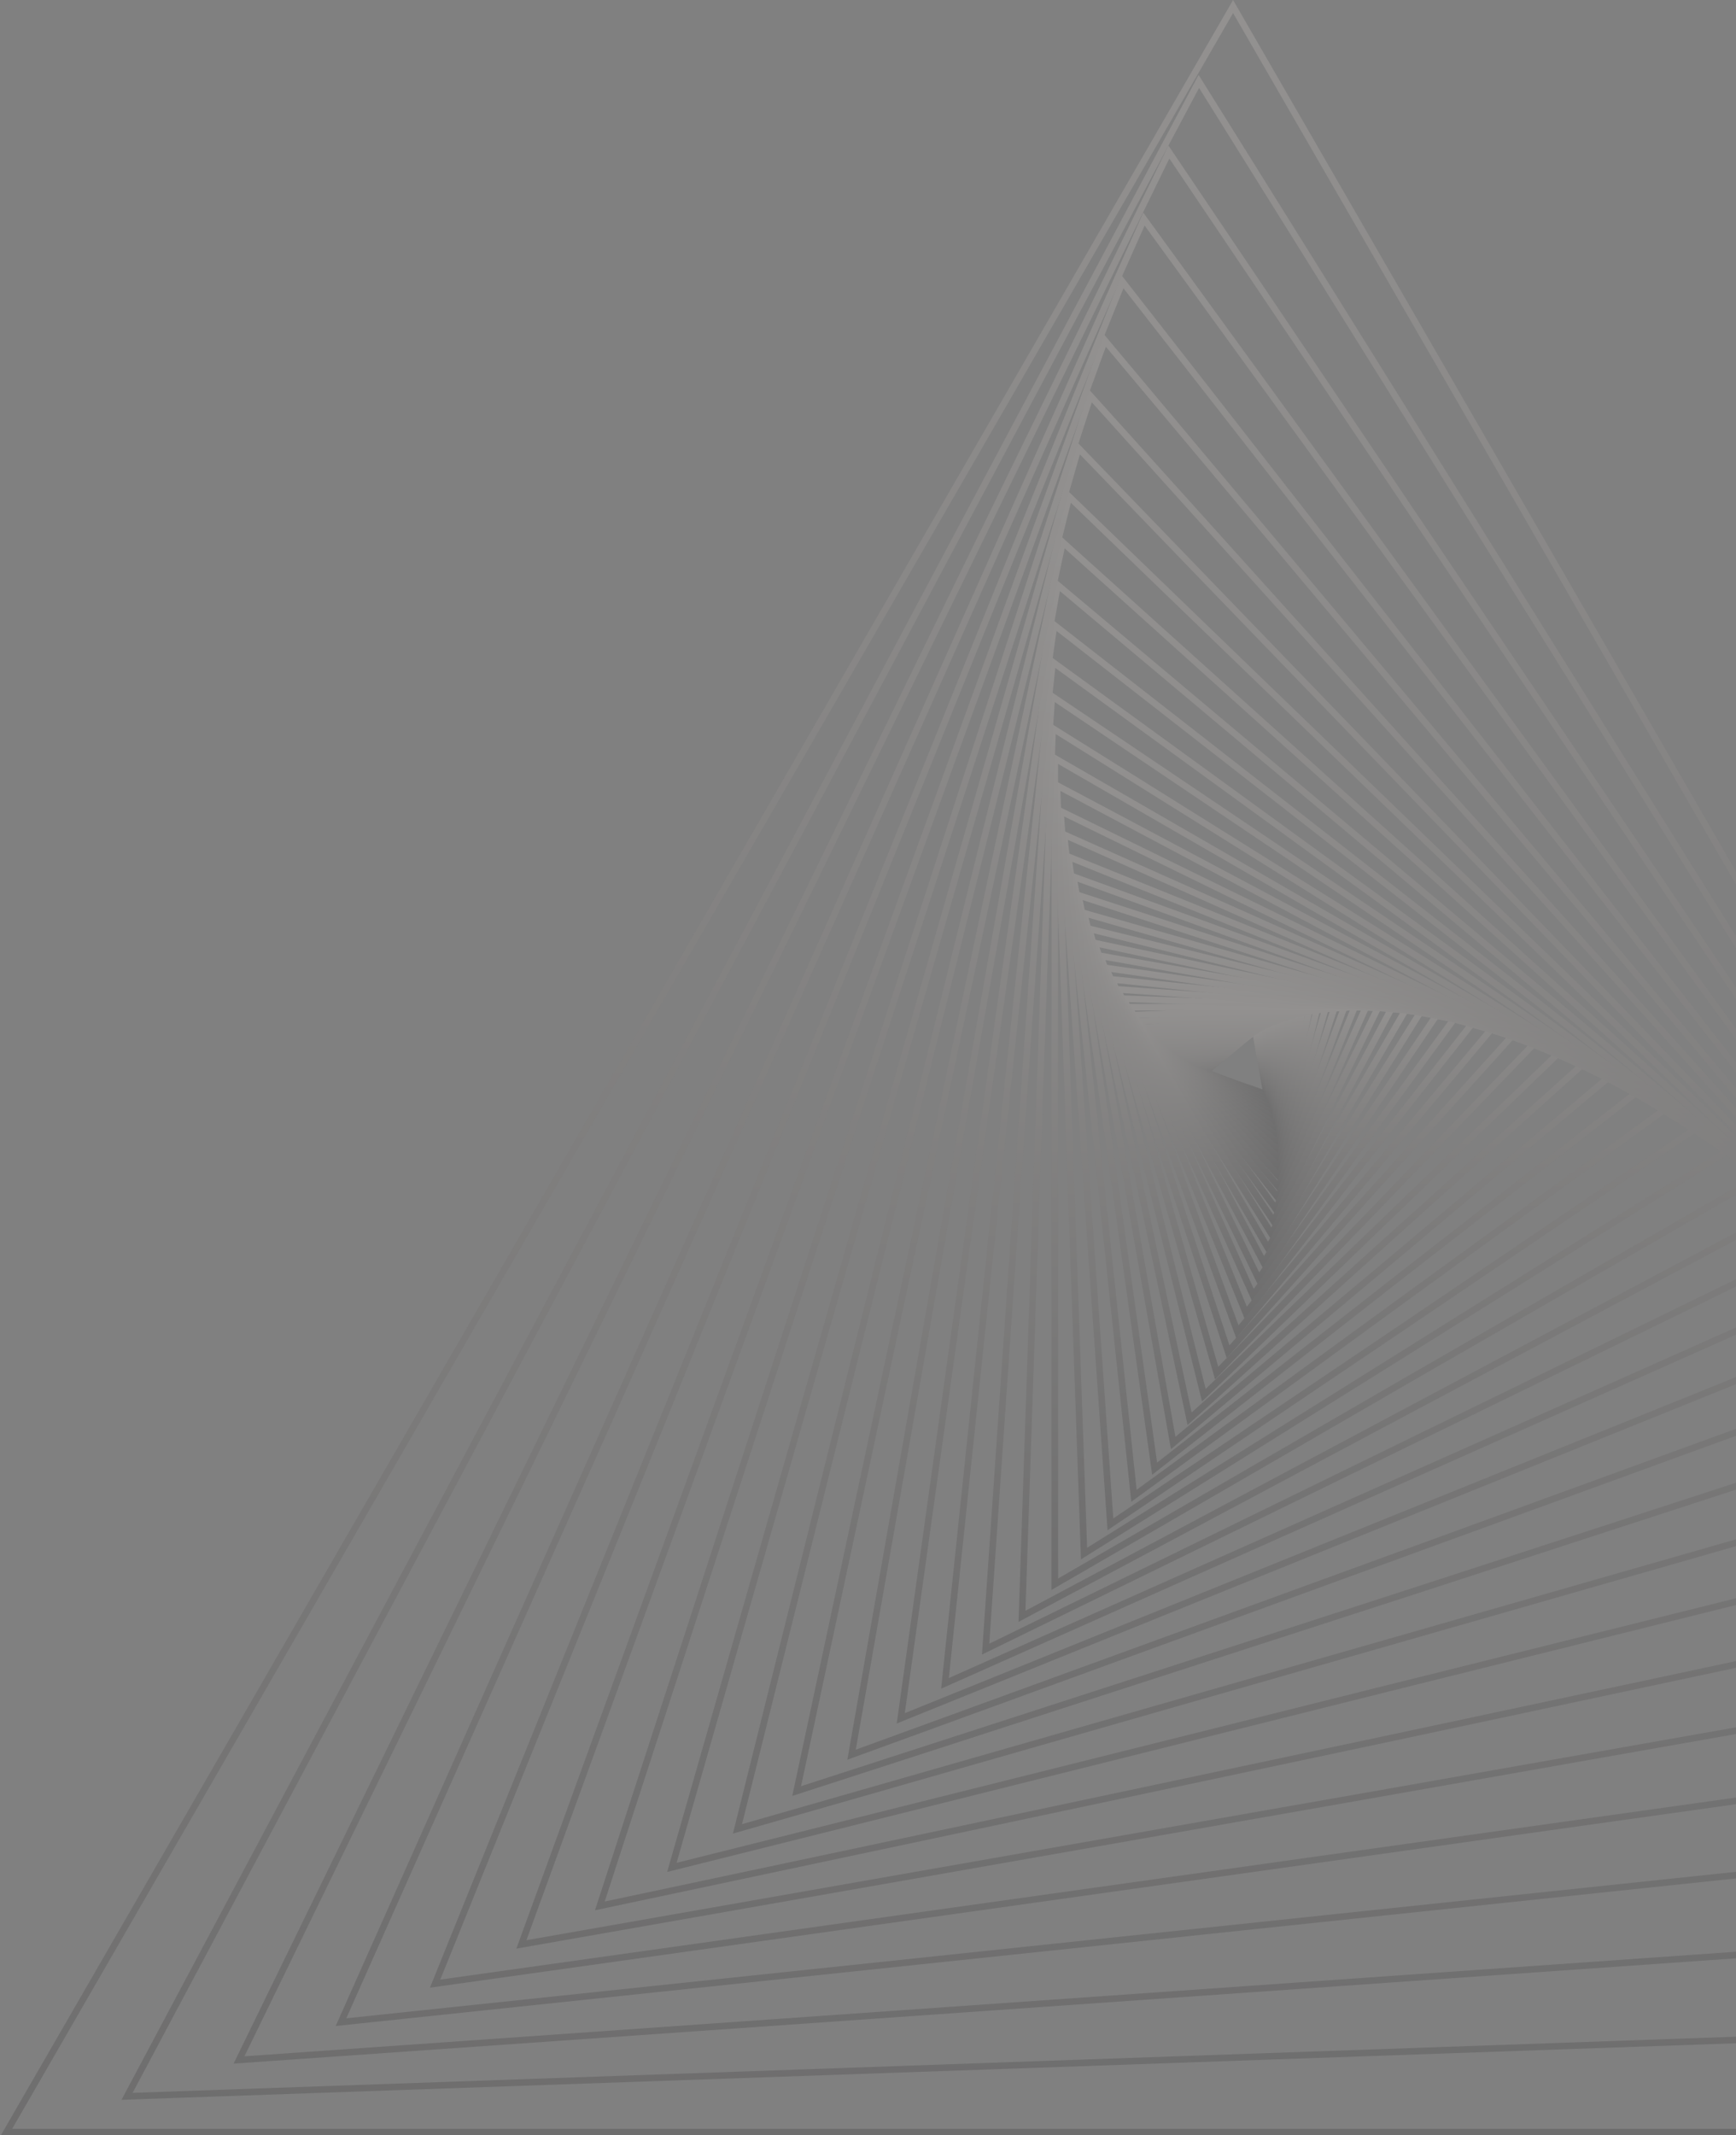 <svg width="531" height="653" viewBox="0 0 531 653" fill="none" xmlns="http://www.w3.org/2000/svg">
<rect x="0" y="0" width="531" height="653" fill="#808080" stroke="none"/>
<g clip-path="url(#clip0_460_50)">
<g opacity="0.15">
<path d="M368.661 327.872L376.295 321.547L383.93 315.003L385.675 324.819L387.42 334.634L378.04 331.362L368.661 327.872Z" stroke="url(#paint0_linear_460_50)" stroke-width="2" stroke-miterlimit="10"/>
<path d="M368.006 327.654L376.513 321.111L384.801 314.567L386.328 325.037L387.855 335.725L377.821 331.799L368.006 327.654Z" stroke="url(#paint1_linear_460_50)" stroke-width="2" stroke-miterlimit="10"/>
<path d="M367.133 327.436L376.513 320.675L385.892 313.913L386.982 325.255L388.291 336.816L377.821 332.235L367.133 327.436Z" stroke="url(#paint2_linear_460_50)" stroke-width="2" stroke-miterlimit="10"/>
<path d="M366.479 327.218L376.73 320.238L386.983 313.258L387.855 325.691L388.728 337.906L377.604 332.671L366.479 327.218Z" stroke="url(#paint3_linear_460_50)" stroke-width="2" stroke-miterlimit="10"/>
<path d="M365.606 326.782L376.949 319.802L388.291 312.604L388.727 325.909L389.163 339.215L377.385 333.107L365.606 326.782Z" stroke="url(#paint4_linear_460_50)" stroke-width="2" stroke-miterlimit="10"/>
<path d="M364.735 326.346L377.168 319.148L389.601 312.168V326.346V340.742L377.168 333.544L364.735 326.346Z" stroke="url(#paint5_linear_460_50)" stroke-width="2" stroke-miterlimit="10"/>
<path d="M363.862 325.909L377.386 318.711L391.127 311.513L390.473 326.782L390.037 342.269L376.95 334.198L363.862 325.909Z" stroke="url(#paint6_linear_460_50)" stroke-width="2" stroke-miterlimit="10"/>
<path d="M362.772 325.473L377.822 318.057L392.655 310.859L391.564 327.436L390.255 344.013L376.514 334.634L362.772 325.473Z" stroke="url(#paint7_linear_460_50)" stroke-width="2" stroke-miterlimit="10"/>
<path d="M361.899 324.819L378.04 317.621L394.399 310.205L392.436 328.091L390.691 345.758L376.295 335.289L361.899 324.819Z" stroke="url(#paint8_linear_460_50)" stroke-width="2" stroke-miterlimit="10"/>
<path d="M360.809 324.164L378.477 316.966L396.363 309.768L393.527 328.745L390.91 347.721L375.859 335.943L360.809 324.164Z" stroke="url(#paint9_linear_460_50)" stroke-width="2" stroke-miterlimit="10"/>
<path d="M359.719 323.292L378.913 316.312L398.326 309.332L394.836 329.399L391.128 349.685L375.423 336.597L359.719 323.292Z" stroke="url(#paint10_linear_460_50)" stroke-width="2" stroke-miterlimit="10"/>
<path d="M358.41 322.419L379.567 315.658L400.507 308.678L395.926 330.49L391.346 352.084L374.769 337.252L358.41 322.419Z" stroke="url(#paint11_linear_460_50)" stroke-width="2" stroke-miterlimit="10"/>
<path d="M357.101 321.329L380.003 314.785L402.906 308.242L397.235 331.362L391.346 354.483L374.332 337.906L357.101 321.329Z" stroke="url(#paint12_linear_460_50)" stroke-width="2" stroke-miterlimit="10"/>
<path d="M355.793 320.238L380.659 314.131L405.524 308.023L398.545 332.453L391.347 357.101L373.679 338.778L355.793 320.238Z" stroke="url(#paint13_linear_460_50)" stroke-width="2" stroke-miterlimit="10"/>
<path d="M354.482 319.148L381.529 313.258L408.358 307.587L399.852 333.762L391.345 359.936L373.023 339.433L354.482 319.148Z" stroke="url(#paint14_linear_460_50)" stroke-width="2" stroke-miterlimit="10"/>
<path d="M353.174 317.621L382.184 312.604L411.413 307.369L401.161 335.289L391.127 362.99L372.151 340.305L353.174 317.621Z" stroke="url(#paint15_linear_460_50)" stroke-width="2" stroke-miterlimit="10"/>
<path d="M351.648 316.094L383.057 311.732L414.685 307.151L402.688 336.816L390.91 366.262L371.279 341.178L351.648 316.094Z" stroke="url(#paint16_linear_460_50)" stroke-width="2" stroke-miterlimit="10"/>
<path d="M350.121 314.349L384.148 310.859L418.175 307.151L404.215 338.56L390.255 369.752L370.188 342.05L350.121 314.349Z" stroke="url(#paint17_linear_460_50)" stroke-width="2" stroke-miterlimit="10"/>
<path d="M348.595 312.386L385.239 309.987L421.883 307.369L405.742 340.305L389.601 373.46L369.098 342.923L348.595 312.386Z" stroke="url(#paint18_linear_460_50)" stroke-width="2" stroke-miterlimit="10"/>
<path d="M346.849 310.423L386.547 308.896L426.027 307.587L407.487 342.487L388.946 377.386L368.007 343.795L346.849 310.423Z" stroke="url(#paint19_linear_460_50)" stroke-width="2" stroke-miterlimit="10"/>
<path d="M345.322 308.023H387.856H430.389L409.014 344.886L387.856 381.748L366.48 344.886L345.322 308.023Z" stroke="url(#paint20_linear_460_50)" stroke-width="2" stroke-miterlimit="10"/>
<path d="M343.577 305.406L389.383 307.151L434.97 308.678L410.758 347.503L386.547 386.111L365.171 345.758L343.577 305.406Z" stroke="url(#paint21_linear_460_50)" stroke-width="2" stroke-miterlimit="10"/>
<path d="M341.832 302.571L390.909 306.06L439.986 309.55L412.503 350.339L385.019 391.128L363.426 346.849L341.832 302.571Z" stroke="url(#paint22_linear_460_50)" stroke-width="2" stroke-miterlimit="10"/>
<path d="M340.087 299.517L392.655 304.97L445.44 310.641L414.248 353.393L383.275 396.144L361.681 347.94L340.087 299.517Z" stroke="url(#paint23_linear_460_50)" stroke-width="2" stroke-miterlimit="10"/>
<path d="M338.342 296.027L394.617 304.097L451.11 311.95L415.993 356.664L381.093 401.597L359.718 348.812L338.342 296.027Z" stroke="url(#paint24_linear_460_50)" stroke-width="2" stroke-miterlimit="10"/>
<path d="M336.598 292.319L396.799 303.007L457 313.695L417.739 360.591L378.477 407.268L357.537 349.903L336.598 292.319Z" stroke="url(#paint25_linear_460_50)" stroke-width="2" stroke-miterlimit="10"/>
<path d="M334.852 288.393L399.198 302.134L463.543 315.658L419.483 364.517L375.641 413.376L355.137 350.993L334.852 288.393Z" stroke="url(#paint26_linear_460_50)" stroke-width="2" stroke-miterlimit="10"/>
<path d="M333.106 284.03L401.815 301.044L470.304 318.057L421.227 369.097L372.15 419.92L352.737 351.866L333.106 284.03Z" stroke="url(#paint27_linear_460_50)" stroke-width="2" stroke-miterlimit="10"/>
<path d="M331.58 279.232L404.651 300.171L477.721 321.111L422.973 373.896L368.224 426.681L349.902 352.956L331.58 279.232Z" stroke="url(#paint28_linear_460_50)" stroke-width="2" stroke-miterlimit="10"/>
<path d="M329.836 273.779L407.487 299.081L485.356 324.383L424.5 379.131L363.863 433.879L346.849 353.829L329.836 273.779Z" stroke="url(#paint29_linear_460_50)" stroke-width="2" stroke-miterlimit="10"/>
<path d="M328.309 268.107L410.977 298.208L493.427 328.309L426.245 384.802L358.846 441.295L343.578 354.701L328.309 268.107Z" stroke="url(#paint30_linear_460_50)" stroke-width="2" stroke-miterlimit="10"/>
<path d="M326.781 262L414.466 297.336L502.15 332.889L427.553 390.909L353.174 449.148L340.087 355.574L326.781 262Z" stroke="url(#paint31_linear_460_50)" stroke-width="2" stroke-miterlimit="10"/>
<path d="M325.473 255.238L418.393 296.681L511.094 337.906L428.862 397.671L346.849 457.436L336.161 356.446L325.473 255.238Z" stroke="url(#paint32_linear_460_50)" stroke-width="2" stroke-miterlimit="10"/>
<path d="M324.382 248.04L422.536 296.027L520.691 343.795L430.17 405.087L339.65 466.161L332.016 357.101L324.382 248.04Z" stroke="url(#paint33_linear_460_50)" stroke-width="2" stroke-miterlimit="10"/>
<path d="M323.293 240.188L427.119 295.373L530.726 350.557L431.045 412.94L331.582 475.104L327.437 357.755L323.293 240.188Z" stroke="url(#paint34_linear_460_50)" stroke-width="2" stroke-miterlimit="10"/>
<path d="M322.636 231.899L431.915 294.936L541.411 358.191L431.915 421.228L322.636 484.483V358.191V231.899Z" stroke="url(#paint35_linear_460_50)" stroke-width="2" stroke-miterlimit="10"/>
<path d="M321.983 222.738L437.15 294.718L552.318 366.698L432.57 430.389L312.604 494.299L317.184 358.409L321.983 222.738Z" stroke="url(#paint36_linear_460_50)" stroke-width="2" stroke-miterlimit="10"/>
<path d="M321.765 212.923L442.822 294.5L563.879 376.295L432.788 440.205L301.479 504.332L311.513 358.628L321.765 212.923Z" stroke="url(#paint37_linear_460_50)" stroke-width="2" stroke-miterlimit="10"/>
<path d="M321.984 202.453L448.93 294.718L576.094 386.983L432.571 450.893L289.047 514.802L305.406 358.628L321.984 202.453Z" stroke="url(#paint38_linear_460_50)" stroke-width="2" stroke-miterlimit="10"/>
<path d="M322.419 191.111L455.473 294.936L588.527 398.98L431.916 462.235L275.523 525.49L298.862 358.191L322.419 191.111Z" stroke="url(#paint39_linear_460_50)" stroke-width="2" stroke-miterlimit="10"/>
<path d="M323.51 178.896L462.453 295.591L601.614 412.285L431.044 474.45L260.473 536.614L291.883 357.755L323.51 178.896Z" stroke="url(#paint40_linear_460_50)" stroke-width="2" stroke-miterlimit="10"/>
<path d="M325.037 165.809L470.087 296.463L615.137 427.117L429.517 487.537L243.678 547.738L284.466 356.883L325.037 165.809Z" stroke="url(#paint41_linear_460_50)" stroke-width="2" stroke-miterlimit="10"/>
<path d="M327 151.849L478.158 297.772L629.098 443.695L427.336 501.497L225.574 559.299L276.396 355.574L327 151.849Z" stroke="url(#paint42_linear_460_50)" stroke-width="2" stroke-miterlimit="10"/>
<path d="M329.835 137.017L486.664 299.517L643.492 461.799L424.499 516.329L205.506 571.077L267.67 354.047L329.835 137.017Z" stroke="url(#paint43_linear_460_50)" stroke-width="2" stroke-miterlimit="10"/>
<path d="M333.544 121.094L496.044 301.48L658.326 481.866L421.01 532.47L183.477 582.856L258.51 352.084L333.544 121.094Z" stroke="url(#paint44_linear_460_50)" stroke-width="2" stroke-miterlimit="10"/>
<path d="M337.905 104.08L505.64 304.097L673.593 504.114L416.429 549.483L159.482 594.634L248.694 349.466L337.905 104.08Z" stroke="url(#paint45_linear_460_50)" stroke-width="2" stroke-miterlimit="10"/>
<path d="M343.359 86.195L516.111 307.369L689.08 528.544L410.976 567.587L133.09 606.631L238.225 346.413L343.359 86.195Z" stroke="url(#paint46_linear_460_50)" stroke-width="2" stroke-miterlimit="10"/>
<path d="M349.903 67L527.235 311.077L704.567 555.154L404.433 586.782L104.299 618.409L227.101 342.705L349.903 67Z" stroke="url(#paint47_linear_460_50)" stroke-width="2" stroke-miterlimit="10"/>
<path d="M357.536 46.497L539.013 315.658L720.491 584.601L396.799 607.285L73.107 629.97L215.323 338.124L357.536 46.497Z" stroke="url(#paint48_linear_460_50)" stroke-width="2" stroke-miterlimit="10"/>
<path d="M366.698 24.903L551.446 320.893L736.413 616.665L387.638 628.879L38.862 641.094L202.889 332.889L366.698 24.903Z" stroke="url(#paint49_linear_460_50)" stroke-width="2" stroke-miterlimit="10"/>
<path d="M377.168 2L564.752 327L752.336 652H377.168H2L189.584 327L377.168 2Z" stroke="url(#paint50_linear_460_50)" stroke-width="2" stroke-miterlimit="10"/>
</g>
</g>
<defs>
<linearGradient id="paint0_linear_460_50" x1="378.04" y1="315.003" x2="378.04" y2="334.634" gradientUnits="userSpaceOnUse">
<stop stop-color="#FFF3EC"/>
<stop offset="1" stop-color="#0A0708"/>
</linearGradient>
<linearGradient id="paint1_linear_460_50" x1="377.93" y1="314.567" x2="377.93" y2="335.725" gradientUnits="userSpaceOnUse">
<stop stop-color="#FFF3EC"/>
<stop offset="1" stop-color="#0A0708"/>
</linearGradient>
<linearGradient id="paint2_linear_460_50" x1="377.712" y1="313.913" x2="377.712" y2="336.816" gradientUnits="userSpaceOnUse">
<stop stop-color="#FFF3EC"/>
<stop offset="1" stop-color="#0A0708"/>
</linearGradient>
<linearGradient id="paint3_linear_460_50" x1="377.604" y1="313.258" x2="377.604" y2="337.906" gradientUnits="userSpaceOnUse">
<stop stop-color="#FFF3EC"/>
<stop offset="1" stop-color="#0A0708"/>
</linearGradient>
<linearGradient id="paint4_linear_460_50" x1="377.385" y1="312.604" x2="377.385" y2="339.215" gradientUnits="userSpaceOnUse">
<stop stop-color="#FFF3EC"/>
<stop offset="1" stop-color="#0A0708"/>
</linearGradient>
<linearGradient id="paint5_linear_460_50" x1="377.168" y1="312.168" x2="377.168" y2="340.742" gradientUnits="userSpaceOnUse">
<stop stop-color="#FFF3EC"/>
<stop offset="1" stop-color="#0A0708"/>
</linearGradient>
<linearGradient id="paint6_linear_460_50" x1="377.495" y1="311.513" x2="377.495" y2="342.269" gradientUnits="userSpaceOnUse">
<stop stop-color="#FFF3EC"/>
<stop offset="1" stop-color="#0A0708"/>
</linearGradient>
<linearGradient id="paint7_linear_460_50" x1="377.713" y1="310.859" x2="377.713" y2="344.013" gradientUnits="userSpaceOnUse">
<stop stop-color="#FFF3EC"/>
<stop offset="1" stop-color="#0A0708"/>
</linearGradient>
<linearGradient id="paint8_linear_460_50" x1="378.149" y1="310.205" x2="378.149" y2="345.758" gradientUnits="userSpaceOnUse">
<stop stop-color="#FFF3EC"/>
<stop offset="1" stop-color="#0A0708"/>
</linearGradient>
<linearGradient id="paint9_linear_460_50" x1="378.586" y1="309.768" x2="378.586" y2="347.721" gradientUnits="userSpaceOnUse">
<stop stop-color="#FFF3EC"/>
<stop offset="1" stop-color="#0A0708"/>
</linearGradient>
<linearGradient id="paint10_linear_460_50" x1="379.022" y1="309.332" x2="379.022" y2="349.685" gradientUnits="userSpaceOnUse">
<stop stop-color="#FFF3EC"/>
<stop offset="1" stop-color="#0A0708"/>
</linearGradient>
<linearGradient id="paint11_linear_460_50" x1="379.458" y1="308.678" x2="379.458" y2="352.084" gradientUnits="userSpaceOnUse">
<stop stop-color="#FFF3EC"/>
<stop offset="1" stop-color="#0A0708"/>
</linearGradient>
<linearGradient id="paint12_linear_460_50" x1="380.003" y1="308.242" x2="380.003" y2="354.483" gradientUnits="userSpaceOnUse">
<stop stop-color="#FFF3EC"/>
<stop offset="1" stop-color="#0A0708"/>
</linearGradient>
<linearGradient id="paint13_linear_460_50" x1="380.659" y1="308.023" x2="380.659" y2="357.101" gradientUnits="userSpaceOnUse">
<stop stop-color="#FFF3EC"/>
<stop offset="1" stop-color="#0A0708"/>
</linearGradient>
<linearGradient id="paint14_linear_460_50" x1="381.42" y1="307.587" x2="381.42" y2="359.936" gradientUnits="userSpaceOnUse">
<stop stop-color="#FFF3EC"/>
<stop offset="1" stop-color="#0A0708"/>
</linearGradient>
<linearGradient id="paint15_linear_460_50" x1="382.293" y1="307.369" x2="382.293" y2="362.99" gradientUnits="userSpaceOnUse">
<stop stop-color="#FFF3EC"/>
<stop offset="1" stop-color="#0A0708"/>
</linearGradient>
<linearGradient id="paint16_linear_460_50" x1="383.166" y1="307.151" x2="383.166" y2="366.262" gradientUnits="userSpaceOnUse">
<stop stop-color="#FFF3EC"/>
<stop offset="1" stop-color="#0A0708"/>
</linearGradient>
<linearGradient id="paint17_linear_460_50" x1="384.148" y1="307.151" x2="384.148" y2="369.752" gradientUnits="userSpaceOnUse">
<stop stop-color="#FFF3EC"/>
<stop offset="1" stop-color="#0A0708"/>
</linearGradient>
<linearGradient id="paint18_linear_460_50" x1="385.239" y1="307.369" x2="385.239" y2="373.46" gradientUnits="userSpaceOnUse">
<stop stop-color="#FFF3EC"/>
<stop offset="1" stop-color="#0A0708"/>
</linearGradient>
<linearGradient id="paint19_linear_460_50" x1="386.438" y1="307.587" x2="386.438" y2="377.386" gradientUnits="userSpaceOnUse">
<stop stop-color="#FFF3EC"/>
<stop offset="1" stop-color="#0A0708"/>
</linearGradient>
<linearGradient id="paint20_linear_460_50" x1="387.856" y1="308.023" x2="387.856" y2="381.748" gradientUnits="userSpaceOnUse">
<stop stop-color="#FFF3EC"/>
<stop offset="1" stop-color="#0A0708"/>
</linearGradient>
<linearGradient id="paint21_linear_460_50" x1="389.273" y1="305.406" x2="389.273" y2="386.111" gradientUnits="userSpaceOnUse">
<stop stop-color="#FFF3EC"/>
<stop offset="1" stop-color="#0A0708"/>
</linearGradient>
<linearGradient id="paint22_linear_460_50" x1="390.909" y1="302.571" x2="390.909" y2="391.128" gradientUnits="userSpaceOnUse">
<stop stop-color="#FFF3EC"/>
<stop offset="1" stop-color="#0A0708"/>
</linearGradient>
<linearGradient id="paint23_linear_460_50" x1="392.764" y1="299.517" x2="392.764" y2="396.144" gradientUnits="userSpaceOnUse">
<stop stop-color="#FFF3EC"/>
<stop offset="1" stop-color="#0A0708"/>
</linearGradient>
<linearGradient id="paint24_linear_460_50" x1="394.726" y1="296.027" x2="394.726" y2="401.597" gradientUnits="userSpaceOnUse">
<stop stop-color="#FFF3EC"/>
<stop offset="1" stop-color="#0A0708"/>
</linearGradient>
<linearGradient id="paint25_linear_460_50" x1="396.799" y1="292.319" x2="396.799" y2="407.268" gradientUnits="userSpaceOnUse">
<stop stop-color="#FFF3EC"/>
<stop offset="1" stop-color="#0A0708"/>
</linearGradient>
<linearGradient id="paint26_linear_460_50" x1="399.198" y1="288.393" x2="399.198" y2="413.376" gradientUnits="userSpaceOnUse">
<stop stop-color="#FFF3EC"/>
<stop offset="1" stop-color="#0A0708"/>
</linearGradient>
<linearGradient id="paint27_linear_460_50" x1="401.705" y1="284.03" x2="401.705" y2="419.92" gradientUnits="userSpaceOnUse">
<stop stop-color="#FFF3EC"/>
<stop offset="1" stop-color="#0A0708"/>
</linearGradient>
<linearGradient id="paint28_linear_460_50" x1="404.651" y1="279.232" x2="404.651" y2="426.681" gradientUnits="userSpaceOnUse">
<stop stop-color="#FFF3EC"/>
<stop offset="1" stop-color="#0A0708"/>
</linearGradient>
<linearGradient id="paint29_linear_460_50" x1="407.596" y1="273.779" x2="407.596" y2="433.879" gradientUnits="userSpaceOnUse">
<stop stop-color="#FFF3EC"/>
<stop offset="1" stop-color="#0A0708"/>
</linearGradient>
<linearGradient id="paint30_linear_460_50" x1="410.868" y1="268.107" x2="410.868" y2="441.295" gradientUnits="userSpaceOnUse">
<stop stop-color="#FFF3EC"/>
<stop offset="1" stop-color="#0A0708"/>
</linearGradient>
<linearGradient id="paint31_linear_460_50" x1="414.466" y1="262" x2="414.466" y2="449.148" gradientUnits="userSpaceOnUse">
<stop stop-color="#FFF3EC"/>
<stop offset="1" stop-color="#0A0708"/>
</linearGradient>
<linearGradient id="paint32_linear_460_50" x1="418.284" y1="255.238" x2="418.284" y2="457.436" gradientUnits="userSpaceOnUse">
<stop stop-color="#FFF3EC"/>
<stop offset="1" stop-color="#0A0708"/>
</linearGradient>
<linearGradient id="paint33_linear_460_50" x1="422.536" y1="248.04" x2="422.536" y2="466.161" gradientUnits="userSpaceOnUse">
<stop stop-color="#FFF3EC"/>
<stop offset="1" stop-color="#0A0708"/>
</linearGradient>
<linearGradient id="paint34_linear_460_50" x1="427.009" y1="240.188" x2="427.009" y2="475.104" gradientUnits="userSpaceOnUse">
<stop stop-color="#FFF3EC"/>
<stop offset="1" stop-color="#0A0708"/>
</linearGradient>
<linearGradient id="paint35_linear_460_50" x1="432.024" y1="231.899" x2="432.024" y2="484.483" gradientUnits="userSpaceOnUse">
<stop stop-color="#FFF3EC"/>
<stop offset="1" stop-color="#0A0708"/>
</linearGradient>
<linearGradient id="paint36_linear_460_50" x1="432.461" y1="222.738" x2="432.461" y2="494.299" gradientUnits="userSpaceOnUse">
<stop stop-color="#FFF3EC"/>
<stop offset="1" stop-color="#0A0708"/>
</linearGradient>
<linearGradient id="paint37_linear_460_50" x1="432.679" y1="212.923" x2="432.679" y2="504.332" gradientUnits="userSpaceOnUse">
<stop stop-color="#FFF3EC"/>
<stop offset="1" stop-color="#0A0708"/>
</linearGradient>
<linearGradient id="paint38_linear_460_50" x1="432.571" y1="202.453" x2="432.571" y2="514.802" gradientUnits="userSpaceOnUse">
<stop stop-color="#FFF3EC"/>
<stop offset="1" stop-color="#0A0708"/>
</linearGradient>
<linearGradient id="paint39_linear_460_50" x1="432.025" y1="191.111" x2="432.025" y2="525.49" gradientUnits="userSpaceOnUse">
<stop stop-color="#FFF3EC"/>
<stop offset="1" stop-color="#0A0708"/>
</linearGradient>
<linearGradient id="paint40_linear_460_50" x1="431.044" y1="178.896" x2="431.044" y2="536.614" gradientUnits="userSpaceOnUse">
<stop stop-color="#FFF3EC"/>
<stop offset="1" stop-color="#0A0708"/>
</linearGradient>
<linearGradient id="paint41_linear_460_50" x1="429.408" y1="165.809" x2="429.408" y2="547.738" gradientUnits="userSpaceOnUse">
<stop stop-color="#FFF3EC"/>
<stop offset="1" stop-color="#0A0708"/>
</linearGradient>
<linearGradient id="paint42_linear_460_50" x1="427.336" y1="151.849" x2="427.336" y2="559.299" gradientUnits="userSpaceOnUse">
<stop stop-color="#FFF3EC"/>
<stop offset="1" stop-color="#0A0708"/>
</linearGradient>
<linearGradient id="paint43_linear_460_50" x1="424.499" y1="137.017" x2="424.499" y2="571.077" gradientUnits="userSpaceOnUse">
<stop stop-color="#FFF3EC"/>
<stop offset="1" stop-color="#0A0708"/>
</linearGradient>
<linearGradient id="paint44_linear_460_50" x1="420.901" y1="121.094" x2="420.901" y2="582.856" gradientUnits="userSpaceOnUse">
<stop stop-color="#FFF3EC"/>
<stop offset="1" stop-color="#0A0708"/>
</linearGradient>
<linearGradient id="paint45_linear_460_50" x1="416.538" y1="104.08" x2="416.538" y2="594.634" gradientUnits="userSpaceOnUse">
<stop stop-color="#FFF3EC"/>
<stop offset="1" stop-color="#0A0708"/>
</linearGradient>
<linearGradient id="paint46_linear_460_50" x1="411.085" y1="86.195" x2="411.085" y2="606.631" gradientUnits="userSpaceOnUse">
<stop stop-color="#FFF3EC"/>
<stop offset="1" stop-color="#0A0708"/>
</linearGradient>
<linearGradient id="paint47_linear_460_50" x1="404.433" y1="67" x2="404.433" y2="618.409" gradientUnits="userSpaceOnUse">
<stop stop-color="#FFF3EC"/>
<stop offset="1" stop-color="#0A0708"/>
</linearGradient>
<linearGradient id="paint48_linear_460_50" x1="396.799" y1="46.497" x2="396.799" y2="629.97" gradientUnits="userSpaceOnUse">
<stop stop-color="#FFF3EC"/>
<stop offset="1" stop-color="#0A0708"/>
</linearGradient>
<linearGradient id="paint49_linear_460_50" x1="387.638" y1="24.903" x2="387.638" y2="641.094" gradientUnits="userSpaceOnUse">
<stop stop-color="#FFF3EC"/>
<stop offset="1" stop-color="#0A0708"/>
</linearGradient>
<linearGradient id="paint50_linear_460_50" x1="377.168" y1="2" x2="377.168" y2="652" gradientUnits="userSpaceOnUse">
<stop stop-color="#FFF3EC"/>
<stop offset="1" stop-color="#0A0708"/>
</linearGradient>
<clipPath id="clip0_460_50">
<rect width="531" height="653" fill="white"/>
</clipPath>
</defs>
</svg>
